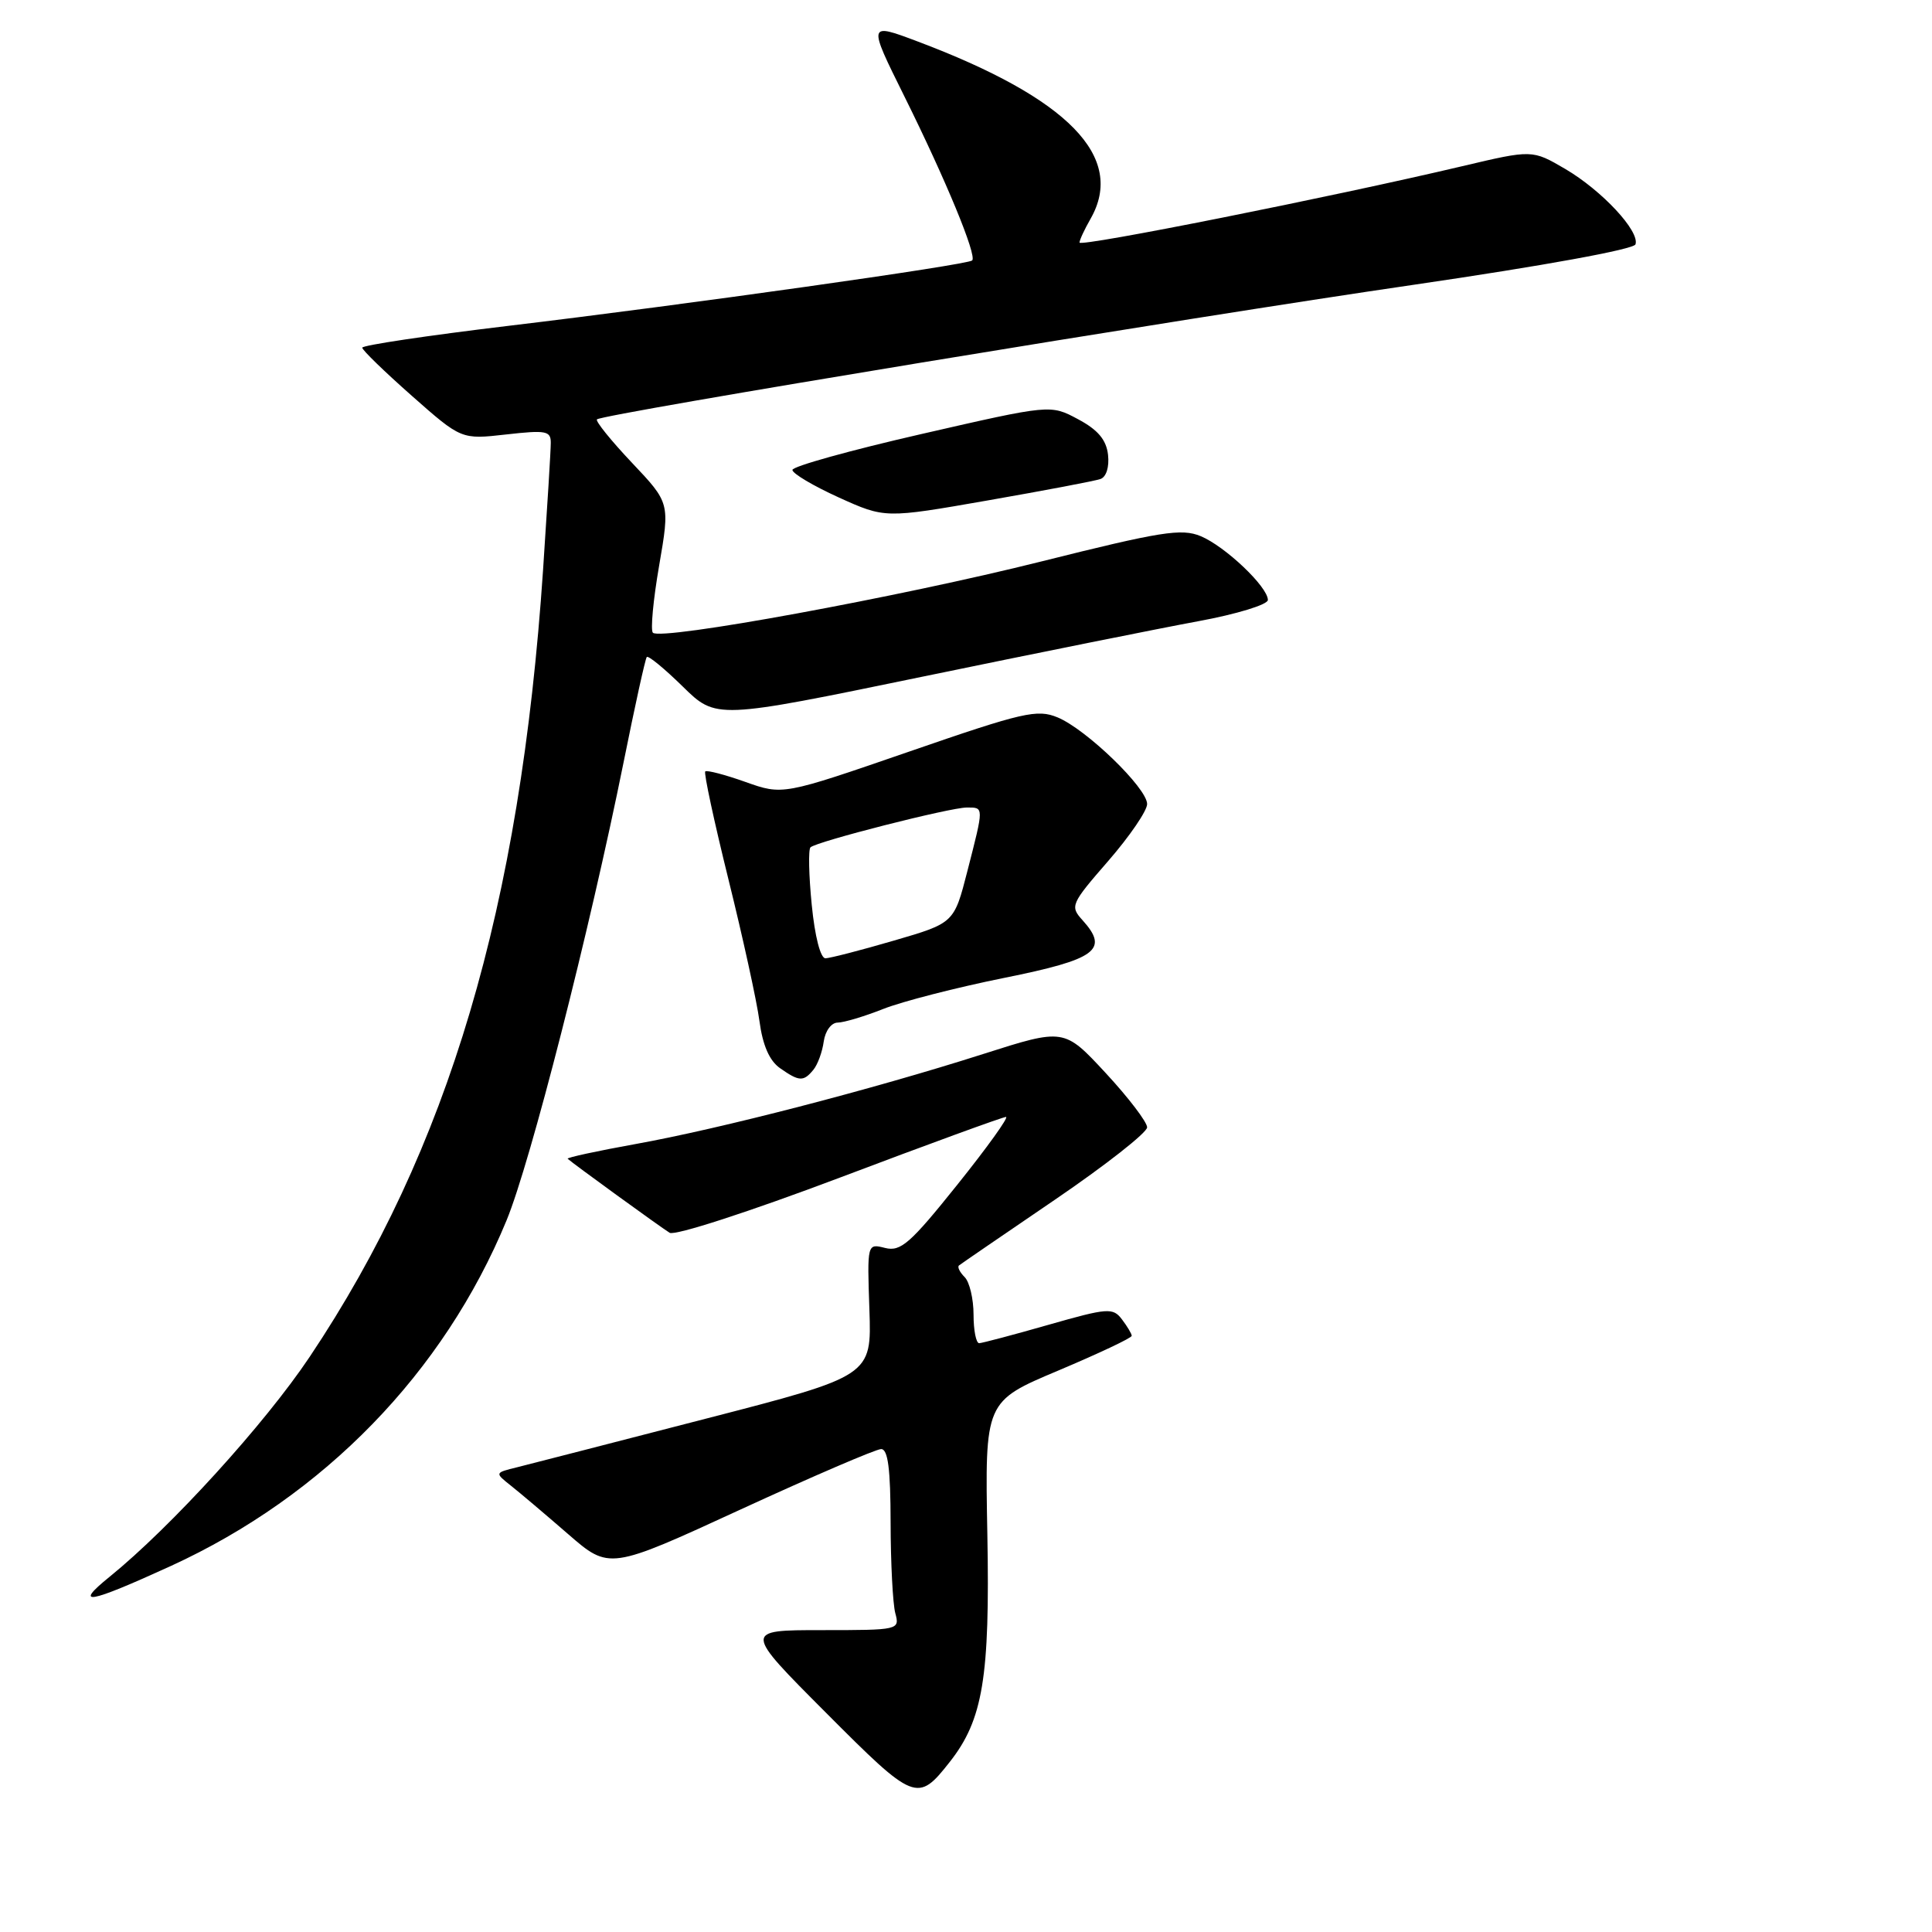 <?xml version="1.0" encoding="UTF-8" standalone="no"?>
<!DOCTYPE svg PUBLIC "-//W3C//DTD SVG 1.1//EN" "http://www.w3.org/Graphics/SVG/1.1/DTD/svg11.dtd" >
<svg xmlns="http://www.w3.org/2000/svg" xmlns:xlink="http://www.w3.org/1999/xlink" version="1.1" viewBox="0 0 256 256">
 <g >
 <path fill="currentColor"
d=" M 125.86 233.45 C 130.25 227.87 131.18 222.24 130.83 203.35 C 130.50 185.70 130.50 185.70 140.24 181.60 C 145.59 179.34 149.97 177.28 149.96 177.00 C 149.95 176.72 149.36 175.74 148.66 174.82 C 147.47 173.25 146.79 173.30 138.94 175.54 C 134.30 176.87 130.16 177.96 129.75 177.98 C 129.34 177.99 129.00 176.29 129.00 174.20 C 129.00 172.11 128.47 169.87 127.82 169.22 C 127.17 168.57 126.83 167.88 127.07 167.68 C 127.30 167.49 133.01 163.58 139.75 158.99 C 146.49 154.40 152.00 150.07 152.00 149.38 C 152.00 148.68 149.53 145.44 146.50 142.17 C 141.00 136.24 141.00 136.24 130.25 139.67 C 115.56 144.36 95.39 149.58 84.22 151.59 C 79.11 152.51 75.06 153.39 75.22 153.54 C 75.81 154.11 87.56 162.63 88.73 163.35 C 89.42 163.77 99.28 160.57 111.26 156.05 C 122.97 151.62 132.89 148.00 133.30 148.00 C 133.71 148.00 130.81 152.04 126.85 156.98 C 120.62 164.76 119.35 165.88 117.28 165.36 C 114.90 164.76 114.90 164.76 115.20 173.53 C 115.50 182.31 115.50 182.31 93.50 187.99 C 81.40 191.12 70.16 194.01 68.52 194.42 C 65.55 195.15 65.55 195.15 67.66 196.83 C 68.83 197.75 72.24 200.64 75.26 203.26 C 80.74 208.02 80.74 208.02 98.12 200.02 C 107.68 195.62 116.06 192.02 116.75 192.01 C 117.66 192.00 118.00 194.62 118.01 201.75 C 118.02 207.11 118.30 212.51 118.63 213.75 C 119.23 215.98 119.13 216.00 108.88 216.00 C 98.53 216.00 98.53 216.00 109.44 226.94 C 121.21 238.75 121.58 238.89 125.86 233.45 Z  M 22.62 207.51 C 42.91 198.22 58.80 181.87 67.12 161.71 C 70.28 154.06 78.10 123.45 82.63 101.00 C 84.12 93.58 85.50 87.30 85.70 87.06 C 85.89 86.82 88.03 88.58 90.47 90.97 C 94.89 95.31 94.89 95.31 122.20 89.67 C 137.21 86.57 153.66 83.26 158.75 82.32 C 163.87 81.38 168.00 80.11 168.00 79.50 C 168.00 77.76 162.33 72.38 159.09 71.04 C 156.56 69.99 153.82 70.43 138.01 74.39 C 119.19 79.11 87.58 84.91 86.51 83.84 C 86.18 83.51 86.55 79.50 87.34 74.94 C 88.77 66.64 88.77 66.64 83.73 61.31 C 80.96 58.38 78.87 55.79 79.10 55.57 C 79.79 54.87 156.92 42.16 187.42 37.72 C 204.40 35.24 216.49 33.04 216.71 32.38 C 217.29 30.63 212.26 25.24 207.41 22.39 C 203.03 19.83 203.03 19.83 193.76 22.02 C 176.54 26.09 143.00 32.78 143.04 32.14 C 143.05 31.79 143.71 30.38 144.50 29.00 C 149.18 20.82 141.58 13.02 121.58 5.49 C 114.99 3.01 114.99 3.01 119.83 12.76 C 125.32 23.82 129.47 33.86 128.82 34.51 C 128.23 35.10 90.89 40.37 67.25 43.19 C 56.66 44.46 48.00 45.75 48.00 46.07 C 48.00 46.39 50.95 49.25 54.56 52.44 C 61.13 58.24 61.13 58.24 67.06 57.57 C 72.37 56.97 73.00 57.09 72.98 58.70 C 72.98 59.69 72.51 67.25 71.96 75.50 C 68.94 120.24 59.44 152.27 41.04 179.78 C 35.09 188.68 22.67 202.33 14.50 208.95 C 9.66 212.87 11.68 212.51 22.62 207.51 Z  M 107.78 141.75 C 108.35 141.06 108.96 139.38 109.15 138.00 C 109.35 136.60 110.16 135.50 111.00 135.50 C 111.83 135.49 114.54 134.68 117.04 133.69 C 119.54 132.70 126.74 130.85 133.04 129.58 C 145.30 127.11 146.99 125.86 143.44 121.93 C 141.76 120.08 141.89 119.78 146.85 114.08 C 149.68 110.82 152.00 107.43 152.00 106.54 C 152.00 104.43 143.95 96.64 140.14 95.06 C 137.44 93.94 135.59 94.36 120.44 99.60 C 103.72 105.37 103.72 105.37 98.77 103.61 C 96.04 102.64 93.65 102.02 93.45 102.22 C 93.24 102.42 94.63 108.87 96.53 116.55 C 98.43 124.22 100.28 132.65 100.63 135.29 C 101.06 138.51 101.95 140.55 103.36 141.54 C 105.90 143.32 106.47 143.35 107.78 141.75 Z  M 145.82 63.47 C 146.59 63.20 147.00 61.88 146.82 60.26 C 146.59 58.27 145.48 56.95 142.85 55.55 C 139.20 53.59 139.20 53.59 122.10 57.51 C 112.70 59.66 105.00 61.80 105.00 62.27 C 105.00 62.74 107.76 64.38 111.13 65.91 C 117.27 68.69 117.27 68.69 130.88 66.31 C 138.37 65.00 145.09 63.73 145.82 63.47 Z  M 107.56 119.90 C 107.17 116.00 107.10 112.57 107.39 112.28 C 108.15 111.52 125.88 107.00 128.11 107.00 C 130.39 107.00 130.39 106.81 128.19 115.40 C 126.42 122.31 126.42 122.31 118.46 124.63 C 114.08 125.91 110.00 126.96 109.38 126.98 C 108.72 126.99 107.97 124.09 107.56 119.90 Z "/>
</g>
</svg>